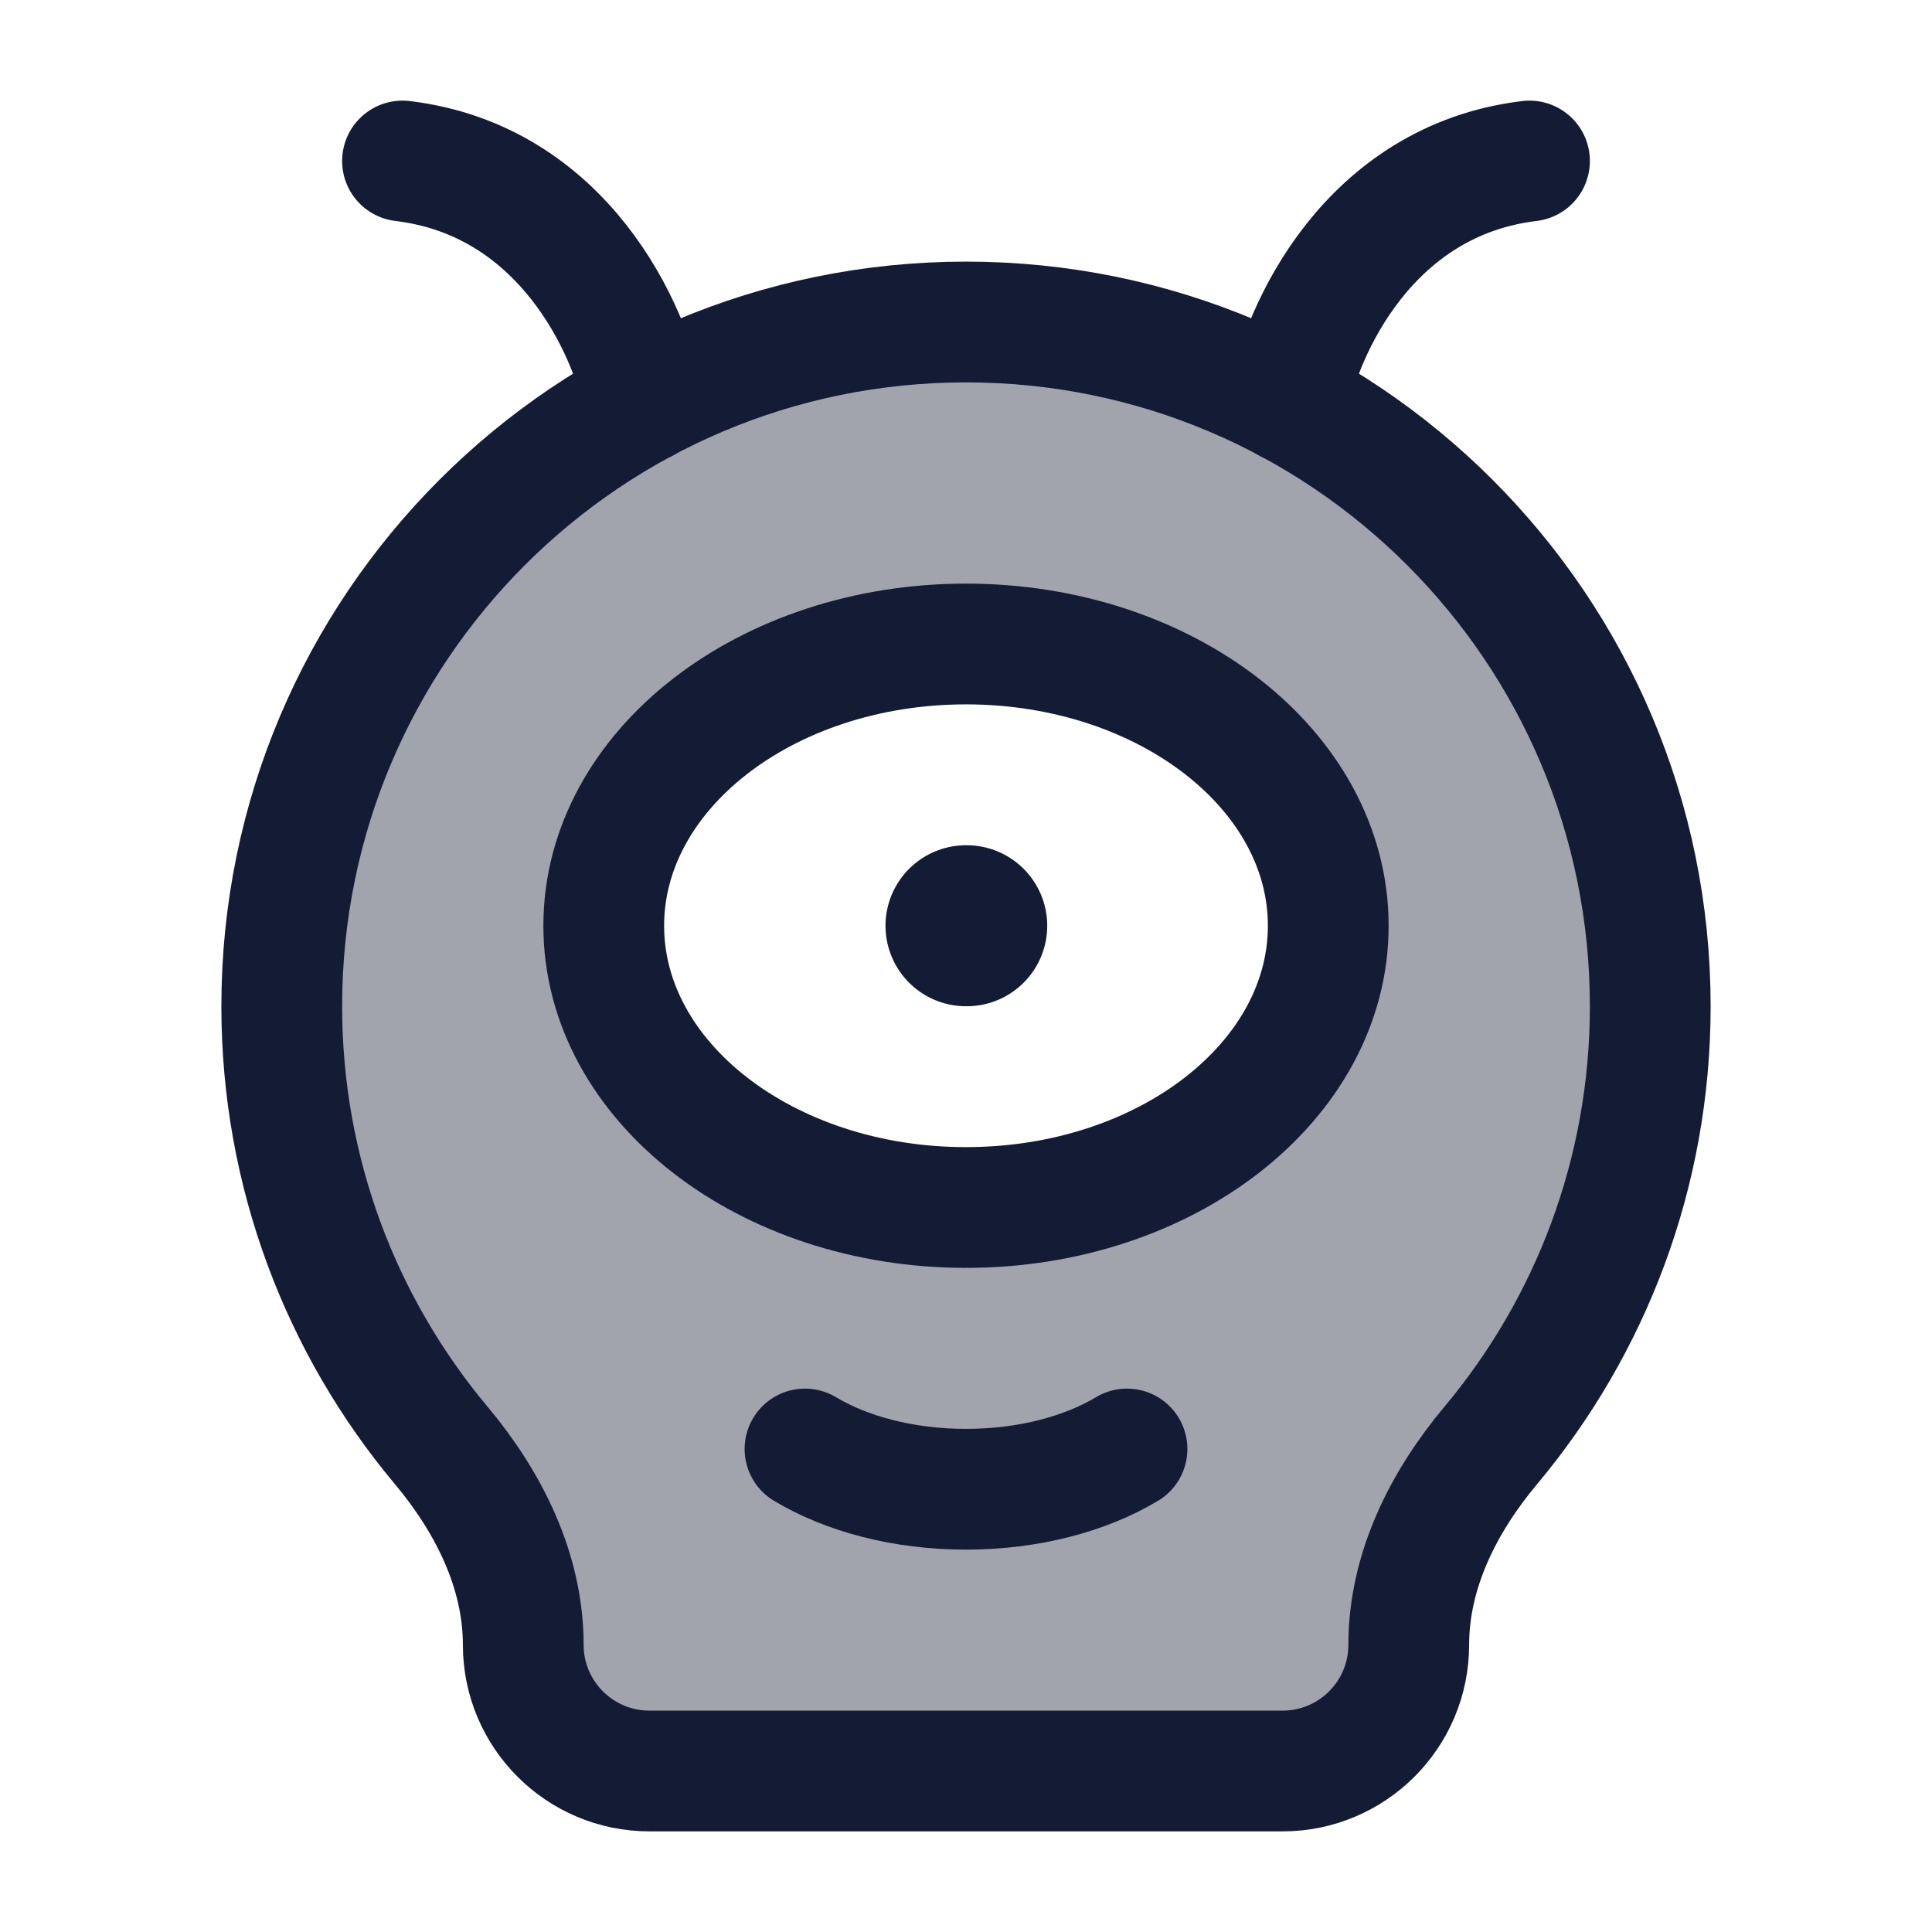 <svg width="24" height="24" viewBox="0 0 24 24" fill="none" xmlns="http://www.w3.org/2000/svg">
<path opacity="0.4" fill-rule="evenodd" clip-rule="evenodd" d="M3.5 12.5C3.5 7.806 7.306 4 12 4C16.694 4 20.5 7.806 20.5 12.5C20.5 14.575 19.756 16.477 18.521 17.953C17.93 18.658 17.5 19.512 17.5 20.432C17.5 21.298 16.798 22 15.932 22H8.068C7.202 22 6.5 21.298 6.5 20.432C6.5 19.512 6.07 18.658 5.479 17.953C4.244 16.477 3.5 14.575 3.5 12.5ZM12 15C14.485 15 16.5 13.433 16.5 11.5C16.5 9.567 14.485 8 12 8C9.515 8 7.5 9.567 7.5 11.5C7.5 13.433 9.515 15 12 15Z" fill="#141B34"/>
<path d="M12 11.5H12.009" stroke="#141B34" stroke-width="2" stroke-linecap="round" stroke-linejoin="round"/>
<path d="M16.5 11.5C16.5 13.433 14.485 15 12 15C9.515 15 7.5 13.433 7.5 11.5C7.5 9.567 9.515 8 12 8C14.485 8 16.5 9.567 16.5 11.5Z" stroke="#141B34" stroke-width="1.5" stroke-linecap="round"/>
<path d="M14 18C13.485 18.309 12.779 18.5 12 18.5C11.221 18.5 10.515 18.309 10 18" stroke="#141B34" stroke-width="1.5" stroke-linecap="round"/>
<path d="M12 4C7.306 4 3.5 7.806 3.5 12.5C3.5 14.575 4.244 16.477 5.479 17.953C6.07 18.658 6.5 19.512 6.5 20.432C6.5 21.298 7.202 22 8.068 22H15.932C16.798 22 17.5 21.298 17.5 20.432C17.5 19.512 17.93 18.658 18.521 17.953C19.756 16.477 20.5 14.575 20.5 12.5C20.5 7.806 16.694 4 12 4Z" stroke="#141B34" stroke-width="1.5" stroke-linecap="round"/>
<path d="M16 5C16.167 4.1 17 2.24 19 2" stroke="#141B34" stroke-width="1.5" stroke-linecap="round"/>
<path d="M8 5C7.833 4.1 7 2.24 5 2" stroke="#141B34" stroke-width="1.5" stroke-linecap="round"/>
</svg>
